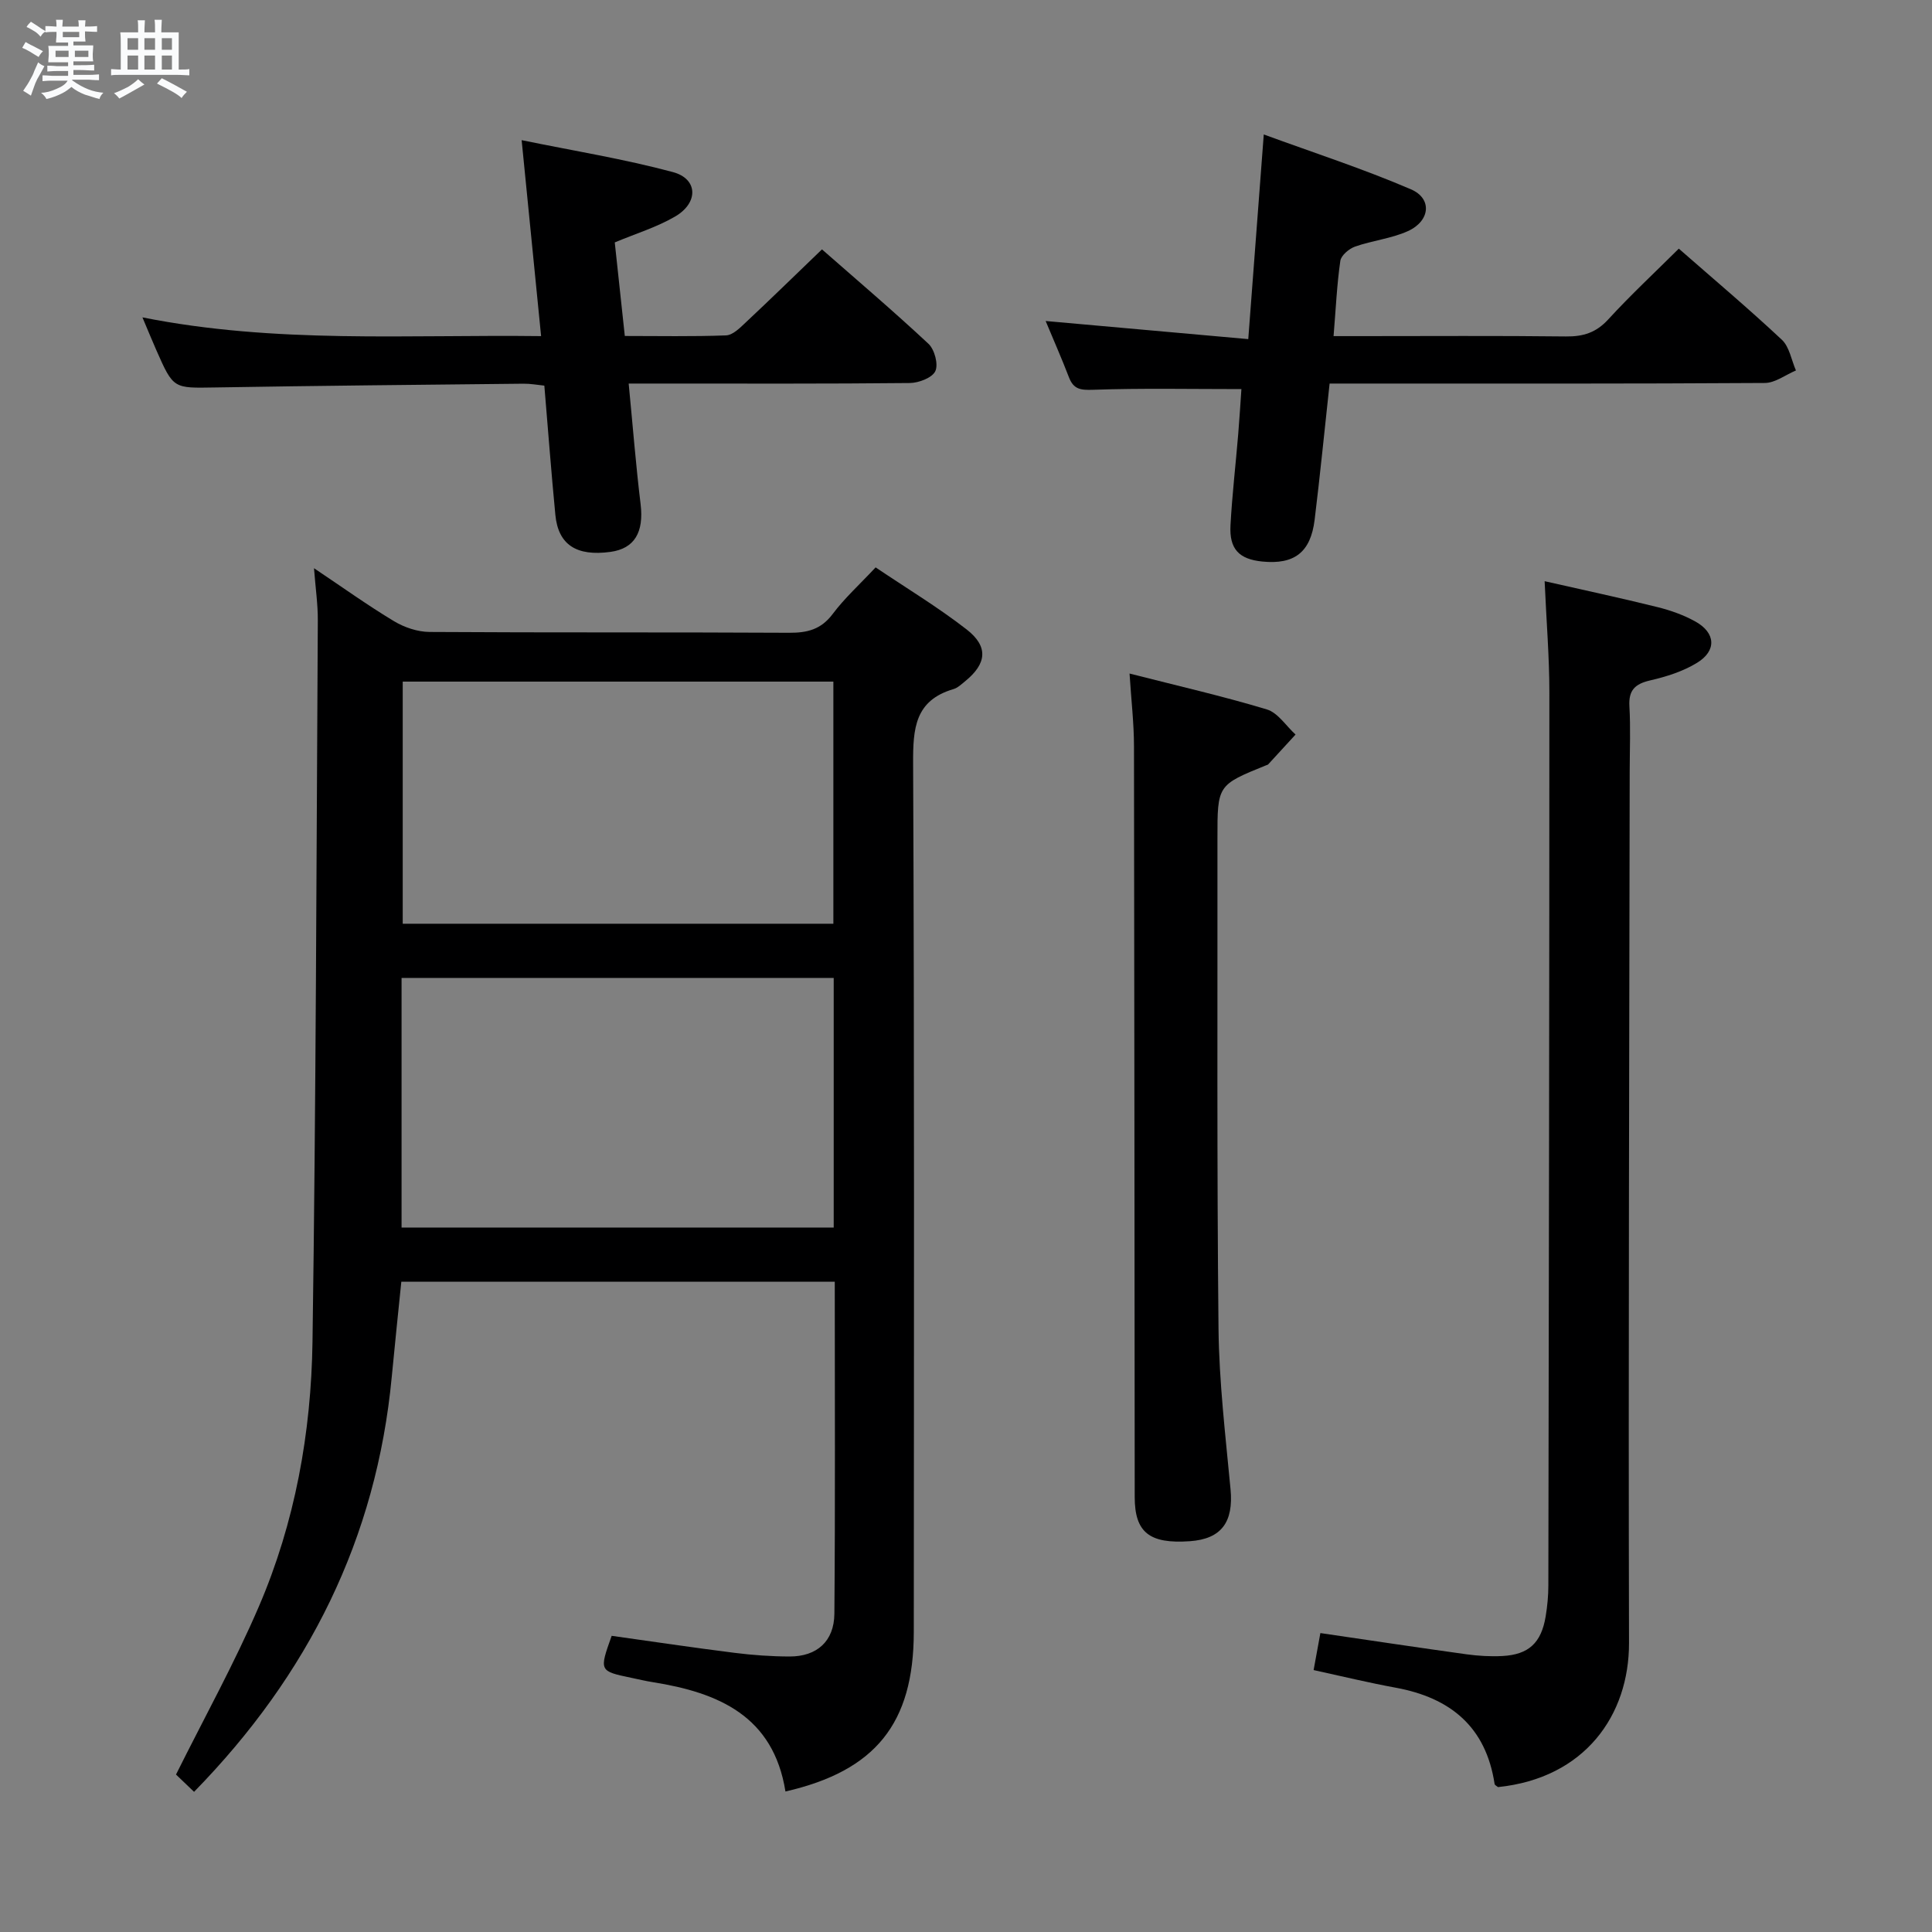 <svg enable-background="new 0 0 400 400" viewBox="0 0 400 400" xmlns="http://www.w3.org/2000/svg"><rect x="0" y="0" width="400" height="400" fill="#808080" stroke="none"/><path d="m6.8 9.5c.6.3 1.3.7 2.1 1.1-.4.4-.7.8-.9 1.2-.7-.4-1.3-.8-1.8-1.1s-1.1-.6-1.6-.8c.2-.4.5-.8.7-1.2.4.2.8.5 1.5.8zm.9 6.9c-.3.6-.5 1.1-.7 1.7s-.4 1.1-.6 1.7c-.6-.4-1.1-.7-1.6-1 .7-1 1.2-1.8 1.5-2.4.3-.5.6-1.1.8-1.7.3-.6.5-1.2.8-1.8.3.3.8.6 1.3.8-.7 1.3-1.2 2.2-1.5 2.7zm.1-11c.4.3 1 .7 1.7 1.1-.5.2-.8.6-1.1 1.1-.5-.6-1-1-1.4-1.2s-.9-.6-1.5-.8c.2-.4.5-.7.9-1.1.5.3.9.6 1.4.9zm10.5 13.1c1 .4 2 .6 3.1.7-.4.4-.7.8-.8 1.3-.9-.2-1.9-.6-3-.9-1-.4-2-.9-2.8-1.6-.5.4-1.1.9-1.9 1.3s-1.9.9-3.3 1.2c-.1-.3-.5-.8-1.1-1.3 1 0 2.1-.3 3.2-.8 1.2-.5 1.9-1 2.3-1.7h-3.2c-.4 0-1 0-2 .1v-1.2c1 0 1.7.1 2 .1h3.3v-1h-2.3c-.2 0-.9 0-2 .1v-1.2c1.2 0 1.9.1 2 .1h2.3v-.8h-4.1c0-.7.1-1.2.1-1.6 0-.5 0-1.1-.1-1.8h4.1v-.7h-2.5c0-.6.1-1.1.1-1.6v-.6h-.5c-.4 0-1 0-1.8.1v-1.3c1.2 0 1.9.1 2.1.1h.2c0-.3 0-.8-.1-1.4h1.4c0 .6-.1 1-.1 1.4h3.4c0-.4 0-.8-.1-1.3h1.5c0 .4-.1.9-.1 1.3.7 0 1.5 0 2.5-.1v1.2c-1 0-1.8-.1-2.5-.1v.6c0 .3 0 .8.1 1.5h-2.5v.8h4.1c0 .7-.1 1.3-.1 1.8s0 1 .1 1.5h-4.1v.8h1.4c.8 0 1.8 0 2.9-.1v1.2c-1 0-1.9-.1-2.8-.1h-1.5v1h3.2c.3 0 1 0 2.1-.1v1.2c-1.1 0-1.8-.1-2.1-.1h-3.4l-.1.1c1.4 1 2.4 1.5 3.4 1.9zm-4.1-6.7v-1.3h-2.7v1.3zm2.2-4.1v-1.1h-3.4v1.1zm1.9 4.1v-1.3h-2.8v1.3z" fill="#fafbfc"/><path d="m37 6.7v2.3 5.4c1 0 1.8 0 2.2-.1v1.3c-.6 0-1.5-.1-2.5-.1h-11.9c-.7 0-1.3 0-1.8.1v-1.3c.5 0 1.1.1 2 .1v-5.2c0-1 0-1.8-.1-2.5h3.7c0-1.3 0-2.1-.1-2.5h1.5c0 .4-.1 1.3-.1 2.5h2.2c0-1.2 0-2.1-.1-2.6h1.5c0 .4-.1 1.3-.1 2.6zm-12.3 13.7c-.3-.4-.7-.8-1.1-1.1 1.1-.4 2.1-.9 2.9-1.3.8-.5 1.5-1 2.1-1.6.4.4.9.8 1.3 1.1-2.5 1.4-4.2 2.4-5.2 2.9zm3.9-10.1v-2.4h-2.2v2.4zm0 4.1v-2.9h-2.2v2.9zm3.5-4.1v-2.4h-2.2v2.4zm0 4.1v-2.9h-2.2v2.9zm.4 2.9 1-1.1c.6.3 1.4.7 2.5 1.3s2 1.1 2.7 1.5c-.4.4-.8.8-1.1 1.3-.8-.8-2.5-1.7-5.1-3zm3.1-7v-2.4h-2.1v2.4zm0 4.1v-2.9h-2.1v2.9z" fill="#fafbfc"/><g fill="#000001"><path d="m162.62 370.91c-2.5-15.65-13.88-20.48-27.49-22.64-1.47-.23-2.93-.59-4.39-.89-6.7-1.4-6.7-1.41-4.1-8.7 8.41 1.18 16.9 2.45 25.42 3.52 3.78.48 7.61.75 11.42.76 5.63.01 9.22-3.13 9.27-8.86.19-22.8.08-45.59.08-68.74-29.79 0-59.36 0-89.74 0-.64 6.36-1.35 13.02-1.98 19.69-3.16 33.45-17.24 61.7-40.93 85.93-1.45-1.39-2.84-2.72-3.74-3.58 5.9-11.85 12.1-23.04 17.13-34.73 7.51-17.44 10.86-36.04 11.13-54.9.72-49.78.81-99.57 1.1-149.35.02-3.3-.47-6.6-.79-10.78 5.87 3.93 11.09 7.68 16.58 10.98 2.13 1.28 4.86 2.2 7.33 2.22 24.82.16 49.64.03 74.47.17 3.77.02 6.6-.69 9-3.88 2.47-3.3 5.59-6.12 8.9-9.66 6.34 4.28 12.87 8.21 18.84 12.85 4.56 3.55 4.16 7.08-.28 10.7-.77.63-1.56 1.39-2.47 1.66-7.97 2.35-8.36 8.16-8.33 15.33.27 59.97.17 119.95.14 179.92-.03 18.93-7.96 28.71-26.57 32.98zm-79.48-116.76h89.47c0-17.52 0-34.6 0-51.68-30.02 0-59.71 0-89.47 0zm.24-113.03v50.13h89.16c0-16.9 0-33.46 0-50.13-29.86 0-59.33 0-89.16 0z"/><path d="m271.97 345.77c.51-2.81.95-5.21 1.4-7.66 10.22 1.5 20.21 3 30.22 4.39 2.46.34 4.99.49 7.47.36 5.44-.29 8.04-2.72 8.95-8.18.35-2.12.56-4.29.56-6.44.11-61.64.21-123.28.21-184.92 0-7.29-.61-14.58-.98-22.99 8.09 1.84 15.75 3.47 23.34 5.36 2.72.67 5.45 1.64 7.89 3 4.19 2.34 4.42 6.04.32 8.54-2.9 1.78-6.35 2.87-9.7 3.64-3.14.73-4.49 2.02-4.3 5.35.26 4.48.07 8.99.06 13.49-.08 60.14-.29 120.28-.14 180.42.04 14.98-9.13 28.01-27.12 29.87-.25-.21-.67-.4-.71-.65-1.79-11.83-9.15-17.85-20.47-19.93-5.53-1.01-11-2.34-17-3.65z"/><path d="m130.16 79.41c.86 8.85 1.49 16.93 2.47 24.97.7 5.8-1.24 9.19-6.23 9.88-7.05.97-10.82-1.47-11.42-7.67-.84-8.75-1.51-17.52-2.28-26.75-1.48-.15-2.9-.42-4.32-.4-21.3.22-42.61.42-63.91.78-8.56.14-8.56.32-12.11-7.74-.86-1.95-1.66-3.91-2.87-6.77 27.62 5.5 54.79 3.53 82.54 3.88-1.34-13.53-2.62-26.35-4.03-40.57 10.79 2.21 21.19 3.89 31.32 6.61 5.19 1.39 5.34 6.34.47 9.19-3.82 2.23-8.17 3.55-12.51 5.37.67 6.25 1.34 12.49 2.08 19.37 7.06 0 14.01.14 20.95-.12 1.38-.05 2.85-1.51 4.01-2.61 5.22-4.89 10.34-9.89 15.86-15.2 7.19 6.31 14.78 12.76 22.05 19.55 1.26 1.18 2.08 4.25 1.42 5.66-.65 1.38-3.43 2.44-5.29 2.46-17.16.18-34.32.11-51.48.11-1.98 0-3.96 0-6.72 0z"/><path d="m258.44 70.21c1.1-14.58 2.11-27.81 3.21-42.37 10.24 3.75 20.54 7.09 30.46 11.35 4.46 1.91 4.01 6.56-.62 8.66-3.42 1.55-7.35 1.94-10.93 3.2-1.25.44-2.89 1.82-3.06 2.96-.71 4.91-.93 9.89-1.4 15.58h5.63c14.16 0 28.33-.1 42.49.07 3.59.04 6.25-.8 8.75-3.53 4.59-5.01 9.59-9.66 14.61-14.65 7.17 6.28 14.42 12.39 21.33 18.86 1.58 1.48 1.98 4.21 2.92 6.36-2.15.9-4.29 2.58-6.44 2.59-27.99.18-55.99.12-83.98.12-1.97 0-3.94 0-6.13 0-1.06 9.75-1.97 18.99-3.1 28.21-.83 6.74-4.2 9.3-10.84 8.64-4.8-.48-6.85-2.57-6.58-7.51.34-6.3 1.08-12.58 1.6-18.88.27-3.28.47-6.56.66-9.31-10.55 0-20.65-.21-30.73.14-2.59.09-4.02-.1-4.97-2.57-1.48-3.85-3.15-7.64-4.83-11.67 13.93 1.24 27.5 2.46 41.95 3.75z"/><path d="m233.86 139.45c9.94 2.54 19.28 4.67 28.43 7.43 2.29.69 3.97 3.41 5.94 5.2-1.88 2.05-3.76 4.11-5.65 6.16-.1.11-.29.15-.45.21-10.07 4.08-10.08 4.08-10.07 15.16.03 33.81-.13 67.63.22 101.43.12 11.11 1.45 22.22 2.49 33.3.64 6.78-1.88 10.29-8.42 10.75-8.36.59-11.41-1.81-11.42-9.12-.05-51.8-.06-103.6-.15-155.4 0-4.76-.56-9.52-.92-15.12z"/></g></svg>